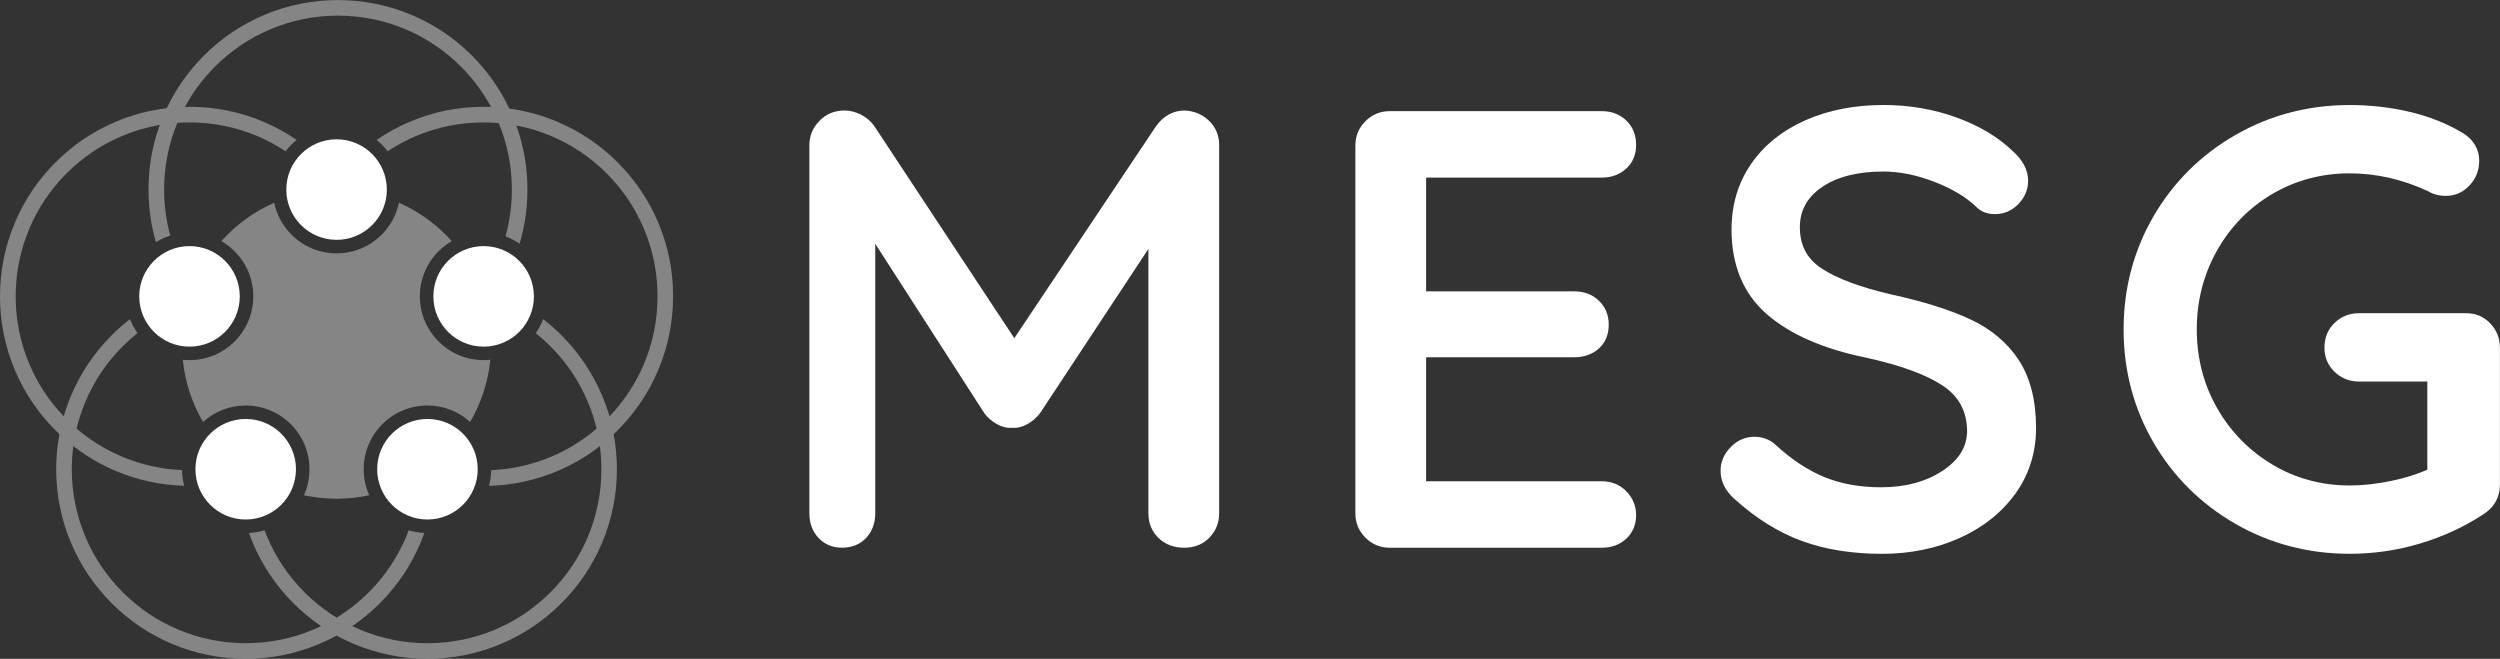 <?xml version="1.0" encoding="utf-8"?>
<!-- Generator: Adobe Illustrator 21.0.0, SVG Export Plug-In . SVG Version: 6.00 Build 0)  -->
<svg version="1.1" id="MESG-Logo" xmlns="http://www.w3.org/2000/svg" xmlns:xlink="http://www.w3.org/1999/xlink" x="0px" y="0px"
	 viewBox="0 0 8022 2114" style="enable-background:new 0 0 8022 2114;" xml:space="preserve">
<rect x="0" y="0" width="8022" height="2114" fill="#333333" stroke="none"/>
<style type="text/css">
	.st0{fill:#FFFFFF;}
	.st1{opacity:0.4;fill:#FFFFFF;}
</style>
<g id="Logo">
	<g id="Wordmark">
		<path id="M" class="st0" d="M3879.6,387.6c-21.2-20.4-47.2-31.5-78.1-33c-36.8,0-67.7,16.8-92.1,50.4l-454.7,680.2l-449.2-680.5
			c-10.6-15.2-24.8-27.4-42.1-36.5c-17.3-9-35.4-13.6-53.7-13.6c-31.9,0-59,11.2-80.5,33.4c-21.3,22-32.1,48-32.1,77.1v1181.7
			c0,31.6,9.7,58.1,28.9,78.8c19.5,21.1,45,31.8,75.8,31.8c32.1,0,58.2-10.7,77.8-31.8c19.2-20.7,28.9-47.2,28.9-78.8V782.2
			l350.8,544.9c10.4,13.4,23.6,24.7,39.1,33.6c16.2,9.2,32.5,13.3,48.5,12c17.2,1.2,34.1-2.8,50.3-12c15.5-8.9,28.7-20.2,39.9-34.6
			L3685,798.6v848.3c0,32,10.9,58.7,32.5,79.5c21.4,20.6,49,31.1,82,31.1c33.3,0,60.7-10.9,81.4-32.5c20.6-21.4,31.1-47.6,31.1-78.1
			V465.2C3912.1,434.5,3901.1,408.4,3879.6,387.6L3879.6,387.6z"/>
		<path id="E" class="st0" d="M5139.4,569.9c31.6,0,58.1-9.7,78.8-28.9c21.1-19.5,31.8-45,31.8-75.8c0-32-10.6-58.4-31.5-78.5
			c-20.8-20-47.4-30.1-79.1-30.1h-679.7c-30.6,0-56.9,10.9-78.3,32.3c-21.4,21.4-32.3,47.7-32.3,78.3v1179.8
			c0,30.6,10.9,56.9,32.3,78.3c21.4,21.4,47.7,32.3,78.3,32.3h679.7c31.6,0,58.1-9.7,78.8-28.9c21.1-19.5,31.8-45,31.8-75.8
			c0-29.1-10.5-54.7-31.1-76.1l0,0c-20.8-21.6-47.6-32.5-79.5-32.5h-563.3v-398h475.4c31.5,0,57.9-9.3,78.6-27.7
			c21.2-18.9,32-44.8,32-77c0-30.7-10.6-56.4-31.5-76.6c-20.8-20-47.4-30.1-79.1-30.1h-475.4V569.9H5139.4z"/>
		<path id="S" class="st0" d="M6321.4,1024.2c-65.2-30.3-150.2-57-252.4-79.3c-99.2-22.9-174.6-51-224-83.6
			c-46.8-30.8-69.6-74.1-69.6-132.4c0-53.2,22.9-95,69.9-127.8c48.3-33.6,115.1-50.7,198.4-50.7c52.3,0,108.1,11.4,165.7,34
			c57.4,22.5,102.8,50.1,135.6,82.8c14.8,13.2,33.7,19.9,56.1,19.9c29.4,0,54.8-10.9,75.6-32.5c20.6-21.4,31.1-46.3,31.1-74.2
			c0-34.9-17.1-67.4-50-96.1c-45.8-44.4-106.3-80.5-179.8-107.3c-73.1-26.6-152-40.1-234.3-40.1c-91.8,0-175.6,16.2-248.9,48.3
			c-74.2,32.4-133.1,79.3-175,139.6c-42.2,60.5-63.6,131.8-63.6,211.8c0,115.3,38.4,207,114.2,272.5
			c74.2,64.1,180.9,110.7,317,138.5c110.7,24.2,193.8,54.6,247.2,90.3c50.9,34.2,76.3,81.2,77.5,143.3c0,51.8-25.3,93.8-77.5,128.6
			c-53.6,35.7-120.4,53.8-198.7,53.8c-67.8,0-129.1-11.1-182.1-32.9c-53.2-21.9-105.7-56.6-156.2-103.3
			c-18.8-17.2-41.6-25.9-68-25.9c-29.4,0-55.1,11.3-76.5,33.5c-21.3,22-32.1,47.3-32.1,75.2c0,34.9,15.8,66.2,46.6,92.6
			c67.7,61.1,139.9,105.9,214.5,133.2h0c74.5,27.2,161.2,41.1,257.7,41.1c89.2,0,172.3-16.9,247.1-50.3
			c75.3-33.6,135.7-81.5,179.7-142.2c44.2-61.3,66.7-132.3,66.7-211c0-88.9-18.7-162.3-55.5-218.3
			C6441.1,1099.4,6388.4,1055.3,6321.4,1024.2z"/>
		<path id="G" class="st0" d="M7990.6,1037.5L7990.6,1037.5c-20.8-21.6-46.9-32.5-77.5-32.5h-343.8c-30.4,0-56.7,10.5-78.1,31.1
			c-21.6,20.8-32.5,47.5-32.5,79.5c0,30.7,10.9,56.8,32.5,77.5c21.4,20.6,47.7,31.1,78.1,31.1h219.5v283
			c-31.9,14.3-69.7,26.2-112.7,35.3c-47.4,10.1-93.2,15.3-136.1,15.3c-90.3,0-173.8-22.5-248.2-67
			c-74.6-44.5-134.4-105.5-177.6-181.4c-43.2-75.8-65.2-160.8-65.2-252.4s21.9-176.9,65.2-253.5c43.3-76.5,103-137.5,177.5-181.3
			c74.5-43.8,158-66,248.3-66c84,0,168.1,19,249.8,56.6c16.8,10.4,36.6,15.7,58.8,15.7c29.5,0,55-11.3,75.8-33.7
			c20.5-22,30.9-48.5,30.9-78.9c0-18.6-4.7-36-14.1-51.6c-9.3-15.4-23.1-28.5-41-39c-49.5-29.4-105.9-51.7-167.8-66.4
			C7670.7,344.4,7606,337,7540,337c-132.6,0-256,32.3-366.8,96c-110.8,63.7-199.3,151.5-263,261c-63.7,109.5-96,231.7-96,363
			s32.3,253.5,96,363c63.7,109.5,152.2,197.3,263,261c110.8,63.7,234.2,96,366.8,96c76.8,0,152.7-11.1,225.5-32.9
			c72.8-21.8,140.7-53.1,201.4-92.7c36.4-22.7,54.8-55.1,54.8-96.3v-439.5C8021.7,1085.2,8011.2,1058.9,7990.6,1037.5z"/>
	</g>
	<g id="Brandmark">
		<circle id="Core-1_1_" class="st0" cx="1080" cy="608.3" r="161.3"/>
		<circle id="Core-2_1_" class="st0" cx="608.1" cy="951" r="161.3"/>
		<circle id="Core-3_1_" class="st0" cx="1551.9" cy="951" r="161.3"/>
		<circle id="Core-4_1_" class="st0" cx="788.4" cy="1505.7" r="161.3"/>
		<circle id="Core-5_1_" class="st0" cx="1371.6" cy="1505.7" r="161.3"/>
		<path id="Center" class="st1" d="M1167,1505.7c0-54.6,21.3-106,59.9-144.6c38.6-38.6,90-59.9,144.6-59.9
			c51.2,0,99.5,18.7,137.1,52.8c34.8-59.7,57.6-127.3,64.8-199.6c-7.1,0.7-14.4,1.1-21.6,1.1c-54.6,0-106-21.3-144.6-59.9
			s-59.9-90-59.9-144.6c0-54.6,21.3-106,59.9-144.6c12.9-12.9,27.2-23.8,42.5-32.7c-46.8-52.3-104.5-94.6-169.5-123.3
			c-8,38.6-27.1,74-55.6,102.6c-38.6,38.6-90,59.9-144.6,59.9c-54.6,0-106-21.3-144.6-59.9c-28.5-28.5-47.6-64-55.6-102.6
			c-65,28.7-122.7,71-169.5,123.3c15.3,8.9,29.6,19.8,42.5,32.7c38.6,38.6,59.9,90,59.9,144.6c0,54.6-21.3,106-59.9,144.6
			c-38.6,38.6-90,59.9-144.6,59.9c-7.3,0-14.5-0.4-21.6-1.1c7.2,72.2,30,139.8,64.8,199.6c37.7-34.1,86-52.8,137.1-52.8
			c54.6,0,106,21.3,144.6,59.9c38.6,38.6,59.9,90,59.9,144.6c0,29.3-6.1,57.6-17.7,83.5c33.8,7.3,68.8,11.1,104.8,11.1
			c35.9,0,71-3.9,104.8-11.1C1173.1,1563.3,1167,1535,1167,1505.7z"/>
		<path id="Circles" class="st1" d="M2112.2,714.3c-30.6-72.4-74.5-137.5-130.3-193.3c-55.8-55.8-120.9-99.7-193.3-130.3
			c-49.4-20.9-101.3-35.1-154.3-42.3c-29.9-63.2-70.2-120.4-119.9-170.1c-55.8-55.8-120.9-99.7-193.3-130.3
			c-75-31.7-154.6-47.8-236.7-47.8c-82.1,0-161.7,16.1-236.7,47.8c-72.4,30.6-137.5,74.5-193.3,130.3
			c-49.4,49.4-89.5,106.2-119.3,168.9c-56.3,6.7-111.3,21.3-163.7,43.5C299,421.3,234,465.1,178.1,521
			c-55.8,55.8-99.7,120.9-130.3,193.3C16.1,789.3,0,868.9,0,951c0,82.1,16.1,161.7,47.8,236.7c30.6,72.4,74.5,137.5,130.3,193.3
			c3.8,3.8,7.9,7.7,12.6,12.2c-6.9,36.8-10.4,74.6-10.4,112.5c0,82.1,16.1,161.7,47.8,236.7c30.6,72.4,74.5,137.5,130.3,193.3
			c55.8,55.8,120.9,99.7,193.3,130.3c75,31.7,154.6,47.8,236.7,47.8c82.1,0,161.7-16.1,236.7-47.8c18.5-7.8,36.9-16.7,54.8-26.5
			c17.9,9.8,36.4,18.7,54.8,26.5c75,31.7,154.6,47.8,236.7,47.8c82.1,0,161.7-16.1,236.7-47.8c72.4-30.6,137.5-74.5,193.3-130.3
			c55.8-55.8,99.7-120.9,130.3-193.3c31.7-75,47.8-154.6,47.8-236.7c0-37.9-3.5-75.7-10.4-112.5c4.7-4.4,8.7-8.3,12.6-12.2
			c55.8-55.8,99.7-120.9,130.3-193.3c31.7-75,47.8-154.6,47.8-236.7C2160,868.9,2143.9,789.3,2112.2,714.3z M2066.1,1168.2
			c-26.4,62.4-63.5,118.8-110.3,167.9c-6.6-22.7-14.6-45.3-23.9-67.1c-30.6-72.4-74.5-137.5-130.3-193.3
			c-18.3-18.3-38-35.6-58.6-51.5c-6,15.8-14.1,30.9-24,44.8c16.5,13.2,32.3,27.3,47.2,42.1c51.3,51.3,91.5,110.9,119.6,177.4
			c11.9,28.1,21.5,57.3,28.6,86.9c-43.5,37.3-92.4,67.5-145.3,89.9c-61.3,25.9-126.2,40.5-193,43.3c-0.2,17.2-2.6,34.1-6.9,50.4
			c76-2.1,149.8-18.1,219.5-47.5c48.7-20.6,94.5-47.5,136.2-79.9c3.2,24.5,4.9,49.4,4.9,74.3c0,75.4-14.8,148.4-43.8,217.2
			c-28.1,66.5-68.3,126.1-119.6,177.4c-51.3,51.3-110.9,91.5-177.4,119.6c-68.8,29.1-141.9,43.8-217.2,43.8
			c-75.3,0-148.4-14.8-217.2-43.8c-8.1-3.4-16.3-7.1-24.3-11c31.6-21.5,61.3-46.1,88.4-73.2c55.8-55.8,99.7-120.9,130.3-193.3
			c4.5-10.7,8.7-21.5,12.6-32.4c-17.2-0.8-34-3.8-50.1-8.7c-2.8,7.5-5.7,14.8-8.6,21.7c-28.1,66.5-68.4,126.1-119.6,177.4
			c-31.2,31.2-65.8,58.5-103.1,81.4c-37.2-22.8-71.9-50.2-103.1-81.4c-51.3-51.3-91.5-110.9-119.6-177.4c-2.9-6.9-5.8-14.2-8.6-21.7
			c-16.1,4.9-32.9,7.9-50.1,8.7c3.9,10.9,8.1,21.8,12.6,32.4c30.6,72.4,74.5,137.5,130.3,193.3c27.2,27.2,56.9,51.7,88.4,73.2
			c-8.1,3.9-16.2,7.5-24.3,11c-68.8,29.1-141.9,43.8-217.2,43.8S640,2049,571.2,2019.9c-66.5-28.1-126.1-68.4-177.4-119.6
			c-51.3-51.3-91.5-110.9-119.6-177.4c-29.1-68.8-43.8-141.9-43.8-217.2c0-24.9,1.6-49.8,4.9-74.3c41.7,32.4,87.4,59.3,136.2,79.9
			c69.7,29.5,143.5,45.4,219.5,47.5c-4.3-16.2-6.7-33.1-6.9-50.4c-66.8-2.8-131.7-17.4-193-43.3c-52.9-22.4-101.7-52.6-145.3-89.9
			c7.1-29.6,16.7-58.7,28.6-86.9c28.1-66.5,68.3-126.1,119.6-177.4c14.8-14.8,30.7-29,47.2-42.1c-9.9-13.9-17.9-29-24-44.8
			c-20.6,15.9-40.3,33.2-58.6,51.5c-55.8,55.8-99.7,120.9-130.3,193.3c-9.2,21.9-17.3,44.4-23.9,67.1
			c-46.9-49.1-84-105.5-110.3-167.9c-29.1-68.8-43.8-141.9-43.8-217.2c0-75.3,14.8-148.4,43.8-217.2
			c28.1-66.5,68.3-126.1,119.6-177.4c51.3-51.3,110.9-91.5,177.4-119.6c39.1-16.5,79.9-28.5,121.6-35.7
			c-24.1,66.3-36.2,135.9-36.2,207.3c0,57.6,8,114.4,23.8,169c14.4-9,29.9-16.1,46-21.3c-13.1-47.8-19.7-97.4-19.7-147.7
			c0-74.2,14.3-146.2,42.5-214c13.1-0.9,26.3-1.4,39.3-1.4c75.4,0,148.4,14.8,217.2,43.8c31.7,13.4,62.2,29.9,90.9,48.9
			c5.8-7.7,12.2-15,19.1-22c5.2-5.2,10.6-10.1,16.3-14.6c-33.5-22.9-69.4-42.6-106.8-58.4c-75-31.7-154.6-47.8-236.7-47.8
			c-4.9,0-9.9,0.1-14.9,0.2c25.6-47.4,58-90.9,96.5-129.3c51.3-51.3,110.9-91.5,177.4-119.6C936,65,1009,50.2,1084.4,50.2
			c75.3,0,148.4,14.8,217.2,43.8c66.5,28.1,126.1,68.3,177.4,119.6c38.6,38.6,71,82.1,96.7,129.6c-8-0.3-15.9-0.5-23.8-0.5
			c-82.1,0-161.7,16.1-236.7,47.8c-37.4,15.8-73.3,35.5-106.8,58.4c5.6,4.6,11.1,9.4,16.3,14.6c6.9,6.9,13.3,14.3,19.1,22
			c28.7-19,59.2-35.5,90.9-48.9c68.8-29.1,141.9-43.8,217.2-43.8c16.1,0,32.3,0.7,48.4,2.1c28,67.7,42.2,139.4,42.2,213.3
			c0,51.2-6.9,101.8-20.5,150.4c16,5.8,31.2,13.7,45.3,23.4c16.7-56,25.2-114.5,25.2-173.8c0-70.7-12-139.8-35.6-205.6
			c38.4,7.3,76.1,18.7,112.2,34c66.5,28.1,126.1,68.3,177.4,119.6c51.3,51.3,91.5,110.9,119.6,177.4
			c29.1,68.8,43.8,141.9,43.8,217.2C2109.9,1026.3,2095.2,1099.4,2066.1,1168.2z"/>
	</g>
</g>
</svg>
